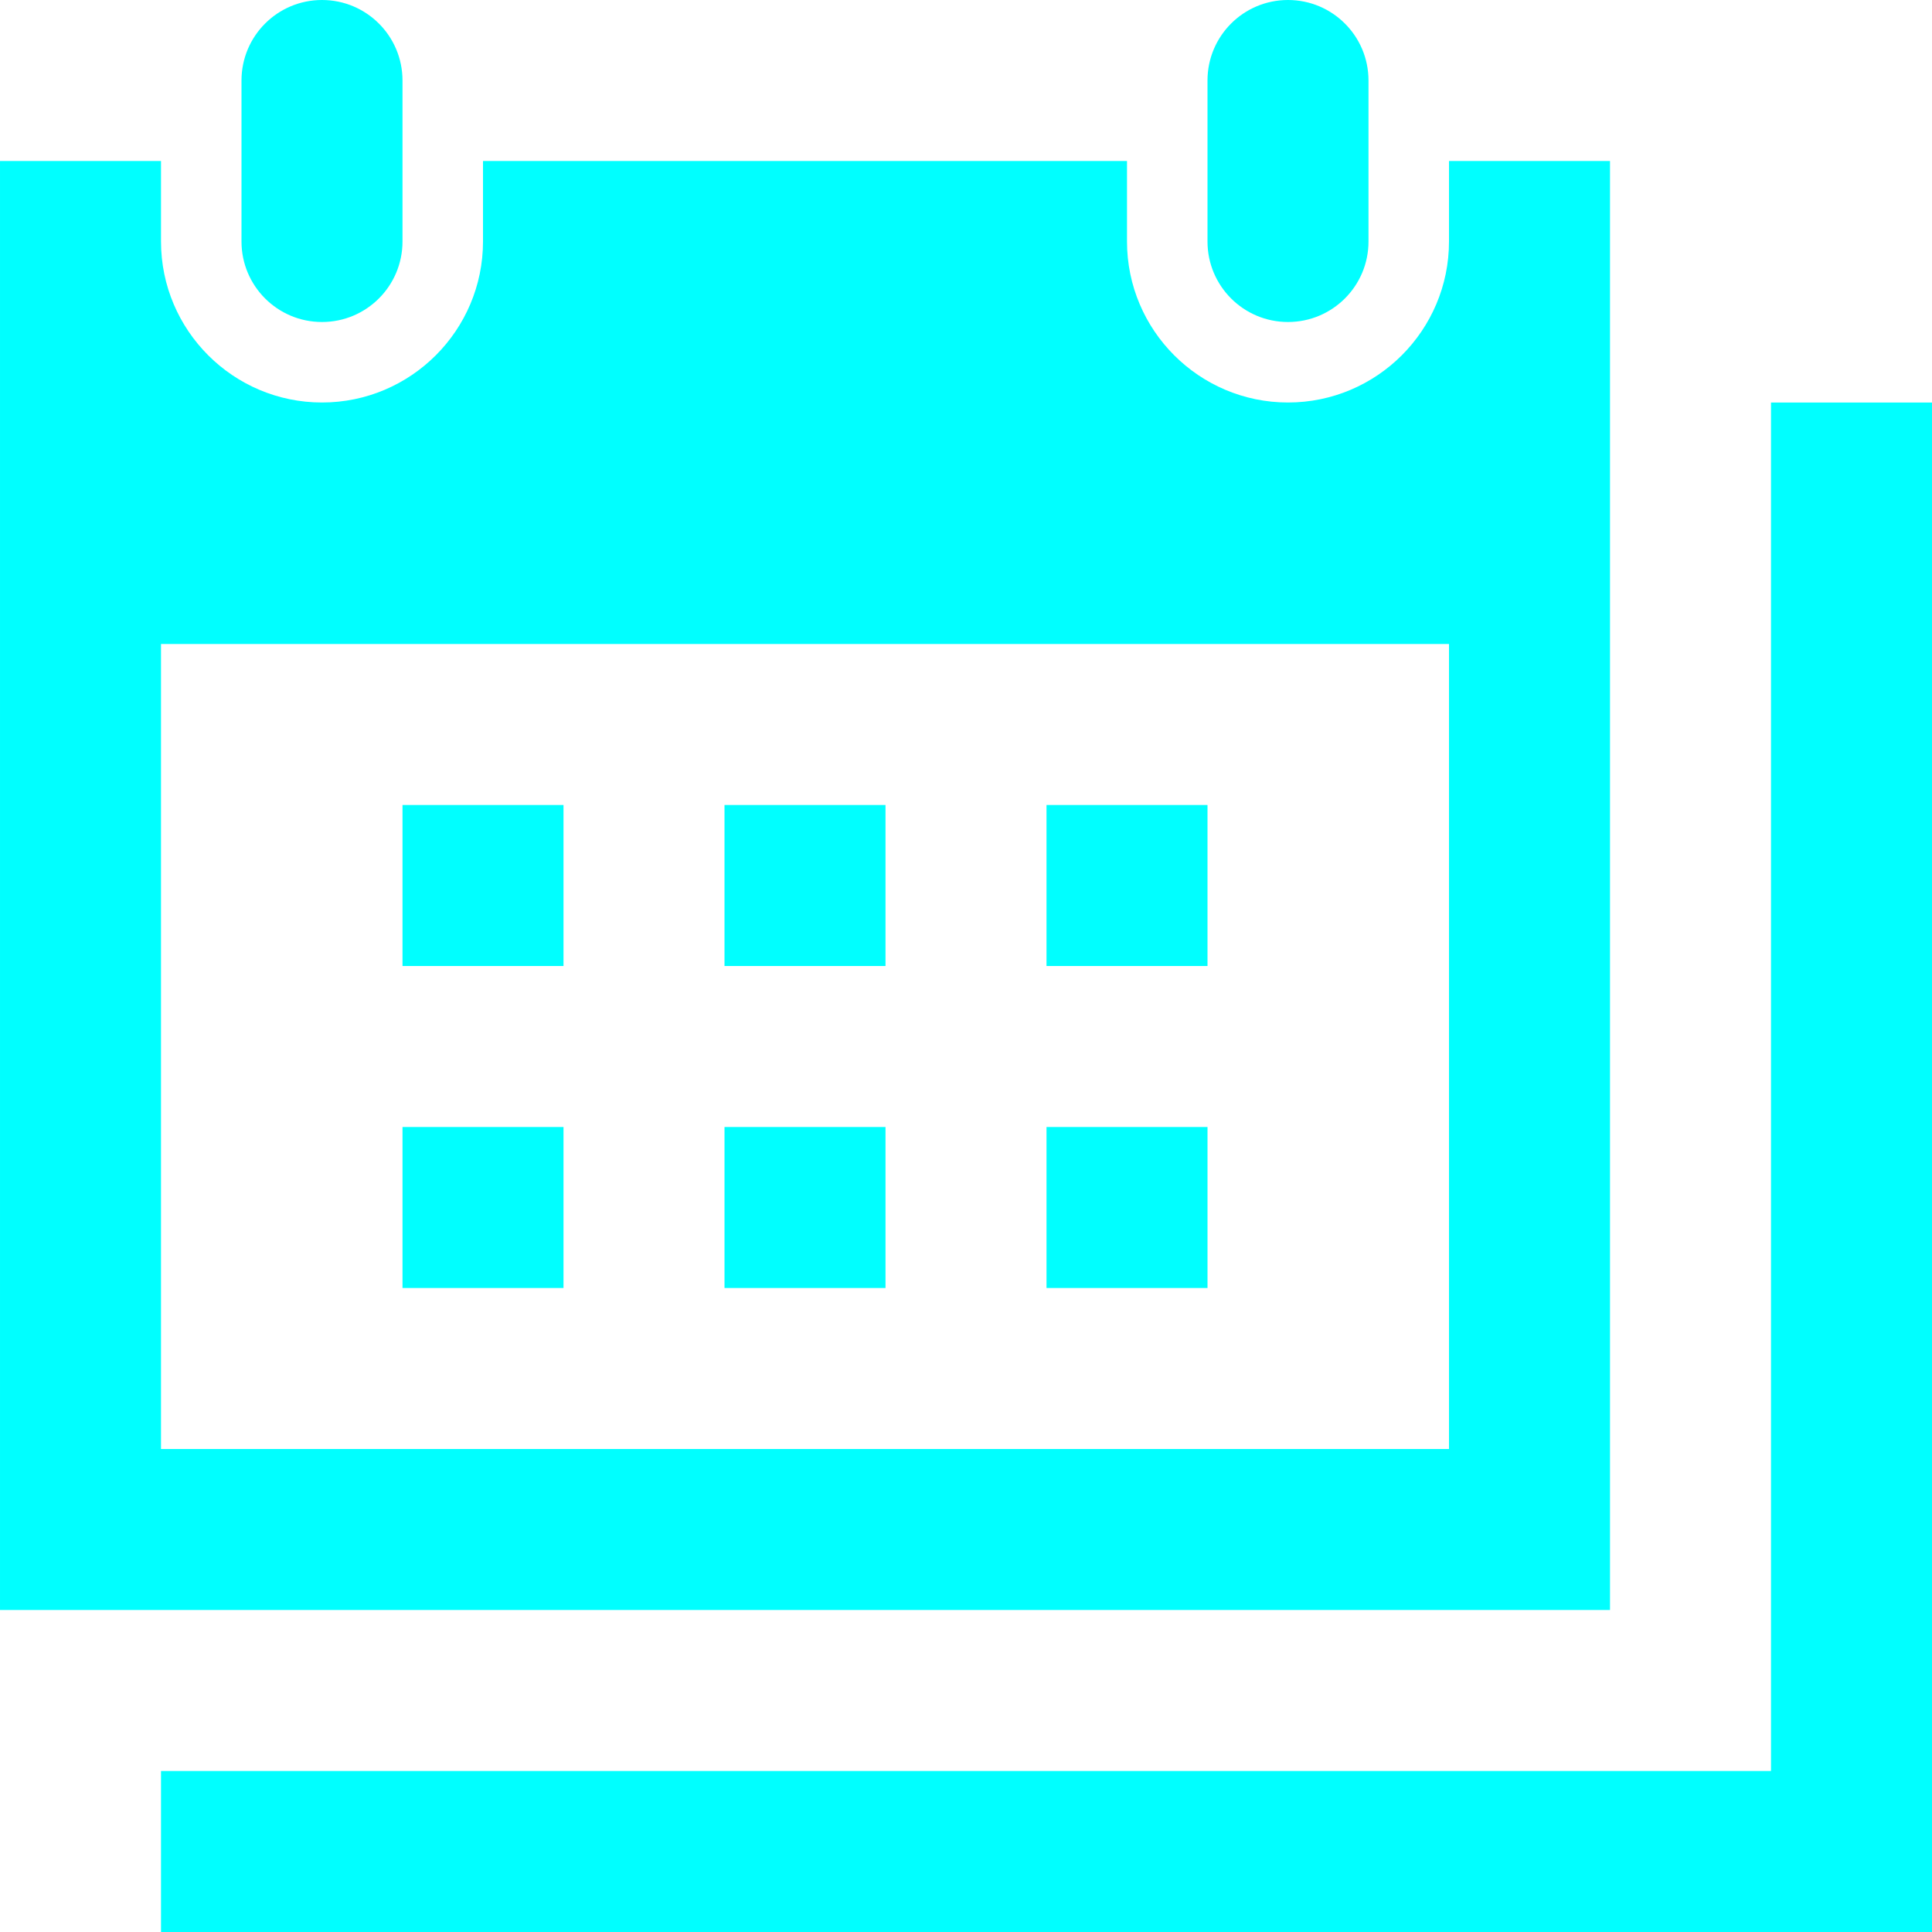 <svg xmlns="http://www.w3.org/2000/svg" width="24" height="24" viewBox="0 0 24 24" style="
    fill: #00ffff;"><path d="M17 1c0-.552-.447-1-1-1s-1 .448-1 1v2c0 .552.447 1 1 1s1-.448 1-1v-2zm-12 2c0 .552-.447 1-1 1s-1-.448-1-1v-2c0-.552.447-1 1-1s1 .448 1 1v2zm13 5v10h-16v-10h16zm2-6h-2v1c0 1.103-.897 2-2 2s-2-.897-2-2v-1h-8v1c0 1.103-.897 2-2 2s-2-.897-2-2v-1h-2v18h20v-18zm4 3v19h-22v-2h20v-17h2zm-17 7h-2v-2h2v2zm4 0h-2v-2h2v2zm4 0h-2v-2h2v2zm-8 4h-2v-2h2v2zm4 0h-2v-2h2v2zm4 0h-2v-2h2v2z"/></svg>